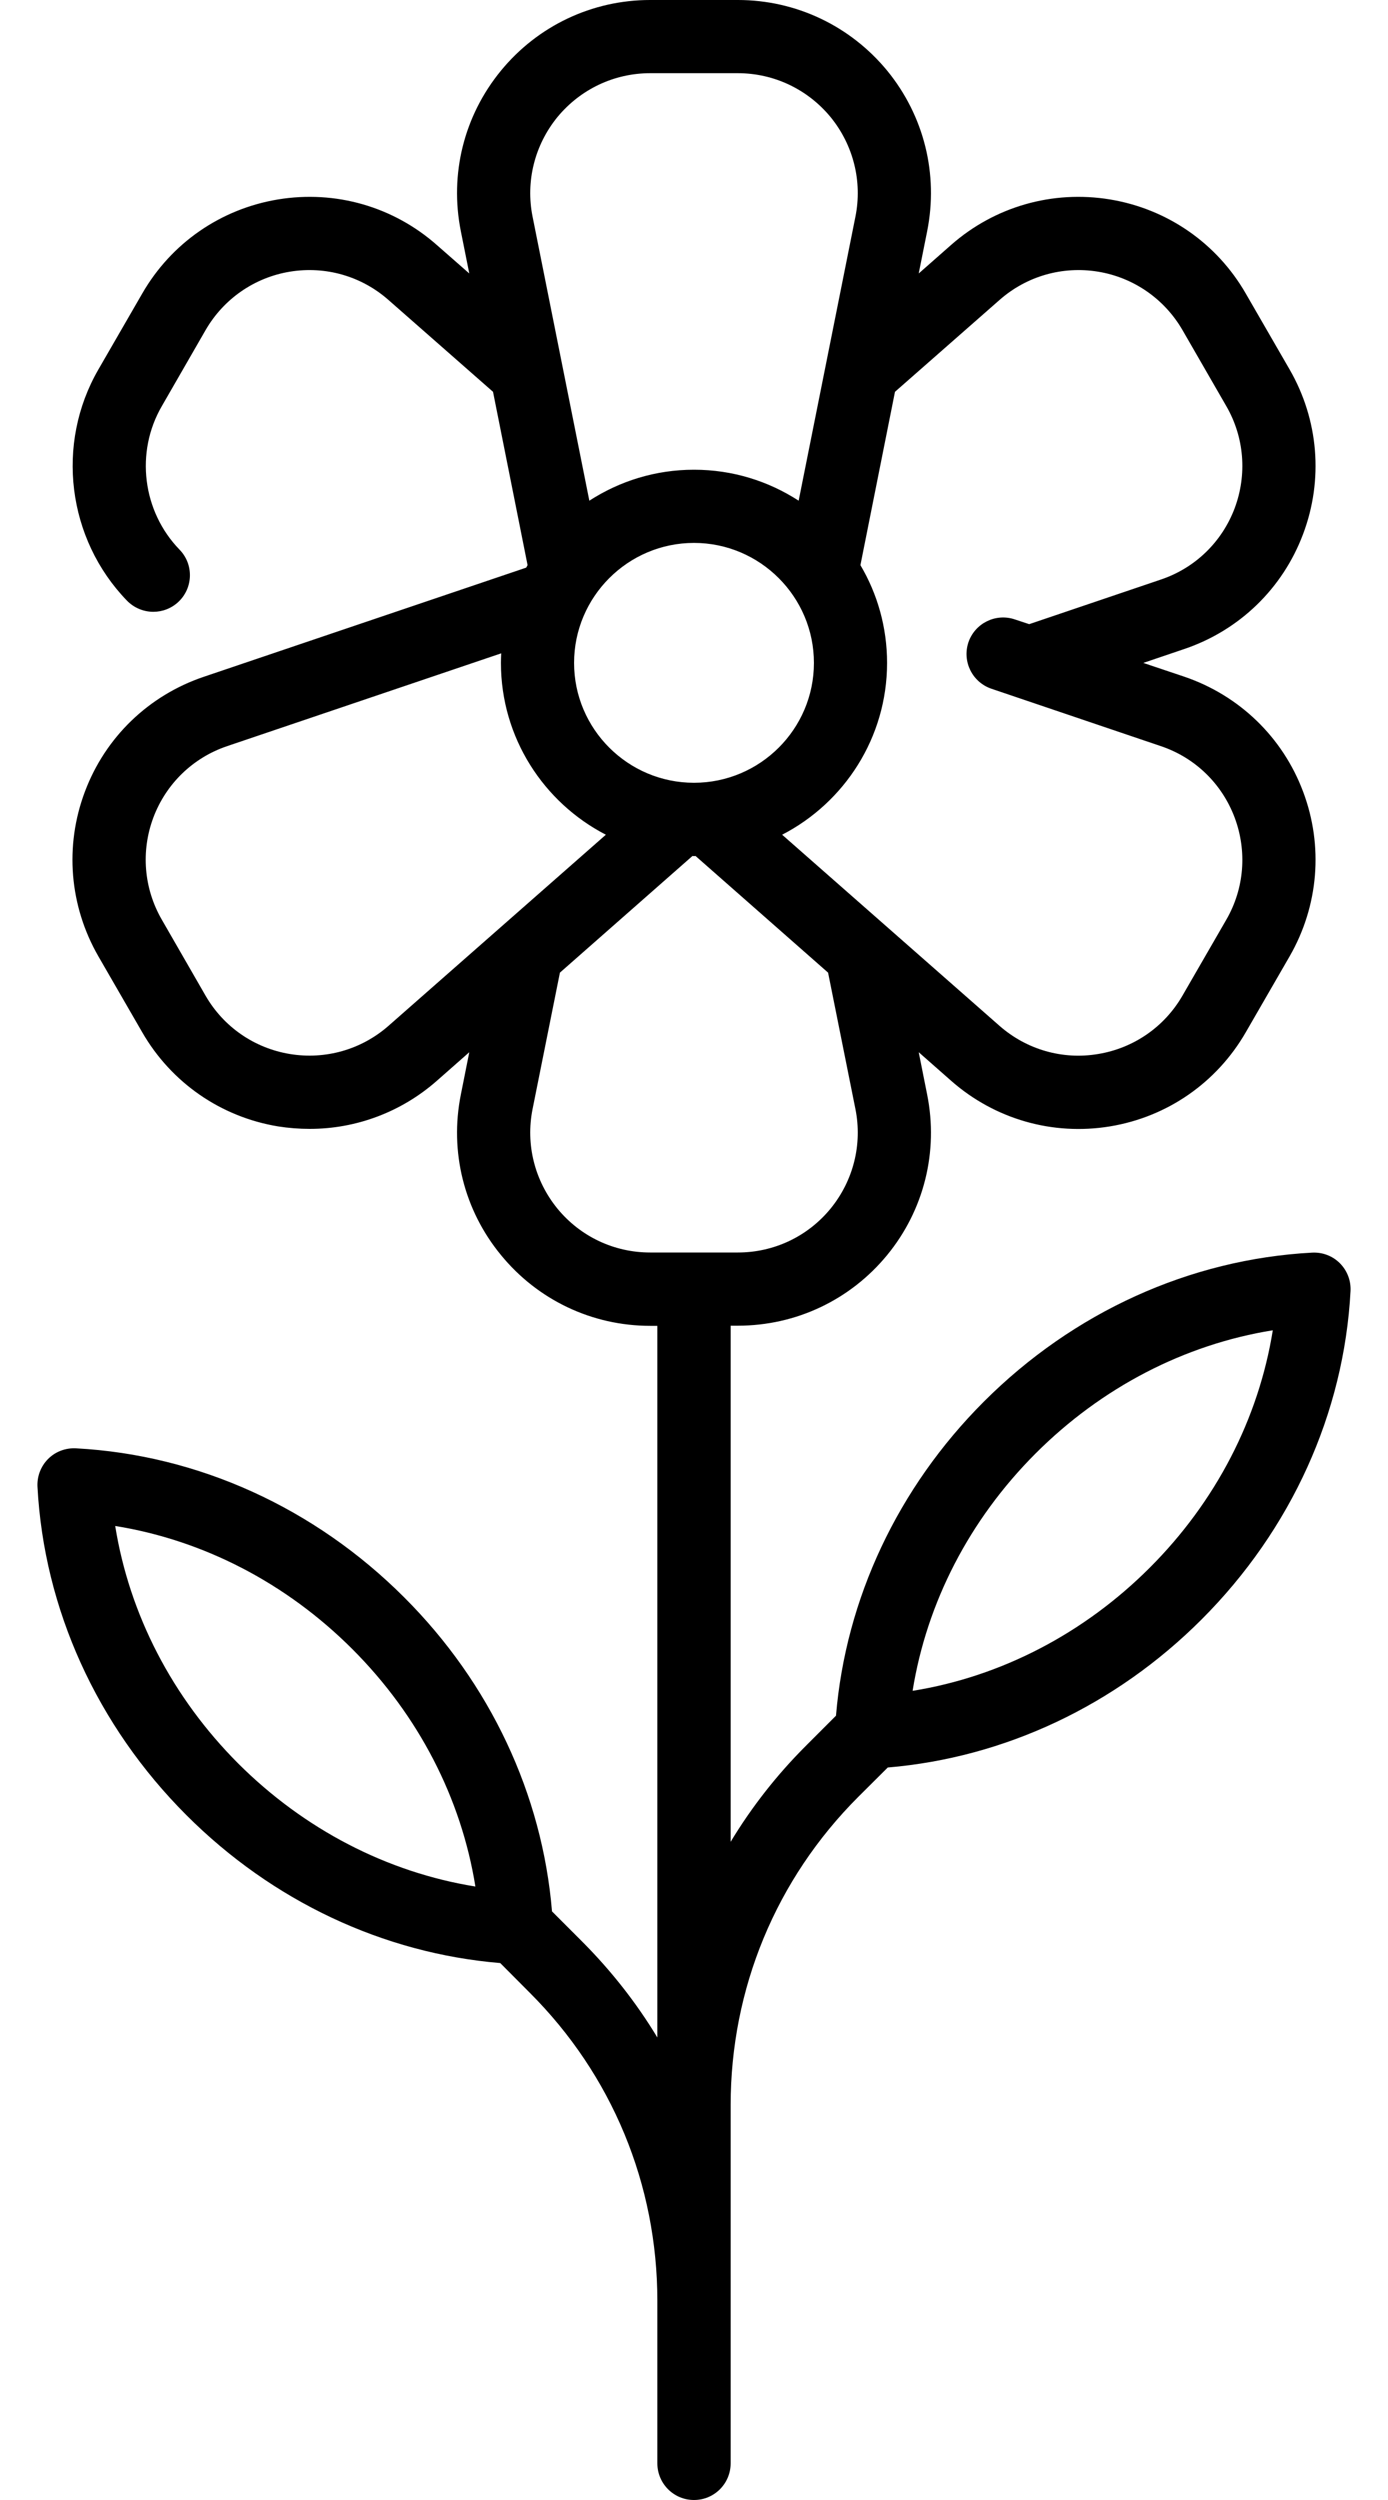 <svg width="10" height="18" viewBox="0 0 10 18" fill="none" xmlns="http://www.w3.org/2000/svg">
<path d="M9.653 9.095C9.6 9.042 9.527 9.015 9.453 9.019C8.573 9.066 7.733 9.447 7.088 10.092C6.469 10.711 6.093 11.511 6.023 12.353L5.81 12.566C5.598 12.777 5.415 13.011 5.264 13.261V9.545H5.316C5.734 9.545 6.126 9.36 6.392 9.036C6.657 8.713 6.762 8.292 6.68 7.882L6.619 7.576L6.853 7.782C7.167 8.058 7.584 8.178 7.997 8.11C8.41 8.042 8.766 7.795 8.975 7.433L9.291 6.886C9.5 6.523 9.536 6.091 9.388 5.699C9.241 5.308 8.929 5.007 8.532 4.872L8.237 4.773L8.532 4.673C8.929 4.539 9.241 4.237 9.388 3.846C9.536 3.454 9.5 3.022 9.291 2.66L8.975 2.113C8.766 1.75 8.409 1.504 7.997 1.436C7.584 1.368 7.167 1.487 6.853 1.763L6.619 1.969L6.68 1.664C6.762 1.253 6.657 0.833 6.392 0.509C6.126 0.186 5.734 0 5.316 0H4.684C4.266 0 3.874 0.186 3.609 0.509C3.343 0.833 3.238 1.253 3.32 1.664L3.381 1.969L3.147 1.764C2.833 1.487 2.416 1.368 2.003 1.436C1.591 1.504 1.234 1.75 1.025 2.113L0.709 2.66C0.399 3.196 0.484 3.88 0.915 4.325C0.967 4.378 1.036 4.405 1.105 4.405C1.171 4.405 1.237 4.38 1.288 4.331C1.393 4.229 1.395 4.062 1.294 3.958C1.026 3.682 0.973 3.256 1.166 2.924L1.481 2.377C1.611 2.152 1.833 1.998 2.089 1.956C2.345 1.914 2.604 1.988 2.799 2.16L3.552 2.821L3.801 4.069C3.798 4.075 3.794 4.081 3.791 4.087L1.468 4.873C1.071 5.007 0.759 5.308 0.612 5.699C0.464 6.091 0.5 6.523 0.709 6.886L1.025 7.433C1.234 7.795 1.591 8.042 2.003 8.11C2.079 8.122 2.156 8.128 2.231 8.128C2.566 8.128 2.891 8.007 3.147 7.782L3.381 7.576L3.32 7.882C3.238 8.292 3.343 8.713 3.609 9.036C3.874 9.36 4.266 9.546 4.684 9.546H4.736V14.67C4.585 14.42 4.402 14.187 4.19 13.975L3.977 13.762C3.907 12.92 3.532 12.12 2.912 11.501C2.267 10.856 1.427 10.475 0.548 10.428C0.473 10.424 0.4 10.451 0.347 10.504C0.294 10.557 0.266 10.63 0.27 10.705C0.317 11.585 0.698 12.424 1.343 13.069C1.963 13.689 2.762 14.064 3.604 14.134L3.817 14.348C4.41 14.94 4.736 15.728 4.736 16.567V17.736C4.736 17.882 4.854 18 5 18C5.146 18 5.264 17.882 5.264 17.736V15.158C5.264 14.319 5.59 13.531 6.183 12.938L6.396 12.726C7.238 12.655 8.037 12.28 8.657 11.66C9.302 11.015 9.683 10.176 9.73 9.296C9.734 9.221 9.706 9.148 9.653 9.095ZM7.201 2.16C7.396 1.988 7.655 1.914 7.911 1.956C8.167 1.998 8.389 2.152 8.519 2.376L8.835 2.924C8.965 3.149 8.986 3.417 8.895 3.66C8.803 3.903 8.61 4.09 8.363 4.173L7.415 4.494L7.312 4.46C7.174 4.413 7.024 4.487 6.977 4.625C6.931 4.763 7.005 4.912 7.143 4.959L8.363 5.372C8.61 5.455 8.803 5.642 8.895 5.886C8.986 6.129 8.965 6.397 8.835 6.622L8.519 7.169C8.389 7.394 8.167 7.547 7.911 7.589C7.655 7.632 7.396 7.557 7.201 7.386L5.635 6.01C6.083 5.779 6.391 5.311 6.391 4.773C6.391 4.516 6.321 4.275 6.199 4.069L6.448 2.821L7.201 2.16ZM5 3.909C5.476 3.909 5.864 4.297 5.864 4.773C5.864 5.249 5.476 5.636 5 5.636C4.524 5.636 4.136 5.249 4.136 4.773C4.136 4.297 4.524 3.909 5 3.909ZM4.016 0.843C4.181 0.643 4.424 0.527 4.684 0.527H5.316C5.576 0.527 5.819 0.643 5.984 0.843C6.148 1.044 6.214 1.306 6.163 1.56L5.754 3.605C5.536 3.464 5.278 3.382 5 3.382C4.722 3.382 4.464 3.464 4.246 3.605L3.837 1.56C3.786 1.306 3.852 1.044 4.016 0.843ZM2.799 7.386C2.604 7.557 2.345 7.631 2.089 7.589C1.833 7.547 1.611 7.394 1.481 7.169L1.166 6.622C1.036 6.397 1.014 6.129 1.105 5.886C1.197 5.642 1.391 5.455 1.637 5.372L3.611 4.704C3.61 4.727 3.609 4.75 3.609 4.773C3.609 5.311 3.917 5.779 4.365 6.01L2.799 7.386ZM4.016 8.702C3.852 8.501 3.786 8.24 3.837 7.985L4.034 7.003L4.989 6.163C4.993 6.163 4.996 6.164 5 6.164C5.004 6.164 5.007 6.163 5.011 6.163L5.966 7.003L6.163 7.985C6.214 8.24 6.148 8.501 5.984 8.702C5.819 8.903 5.576 9.018 5.316 9.018H4.684C4.424 9.018 4.181 8.903 4.016 8.702ZM1.716 12.697C1.24 12.22 0.932 11.623 0.83 10.987C1.465 11.089 2.063 11.398 2.539 11.874C3.015 12.35 3.323 12.947 3.425 13.583C2.79 13.481 2.192 13.172 1.716 12.697ZM8.284 11.287C7.808 11.763 7.21 12.072 6.575 12.174C6.677 11.538 6.985 10.941 7.461 10.465C7.937 9.989 8.535 9.68 9.17 9.578C9.068 10.214 8.76 10.811 8.284 11.287Z" fill="black"/>
</svg>
